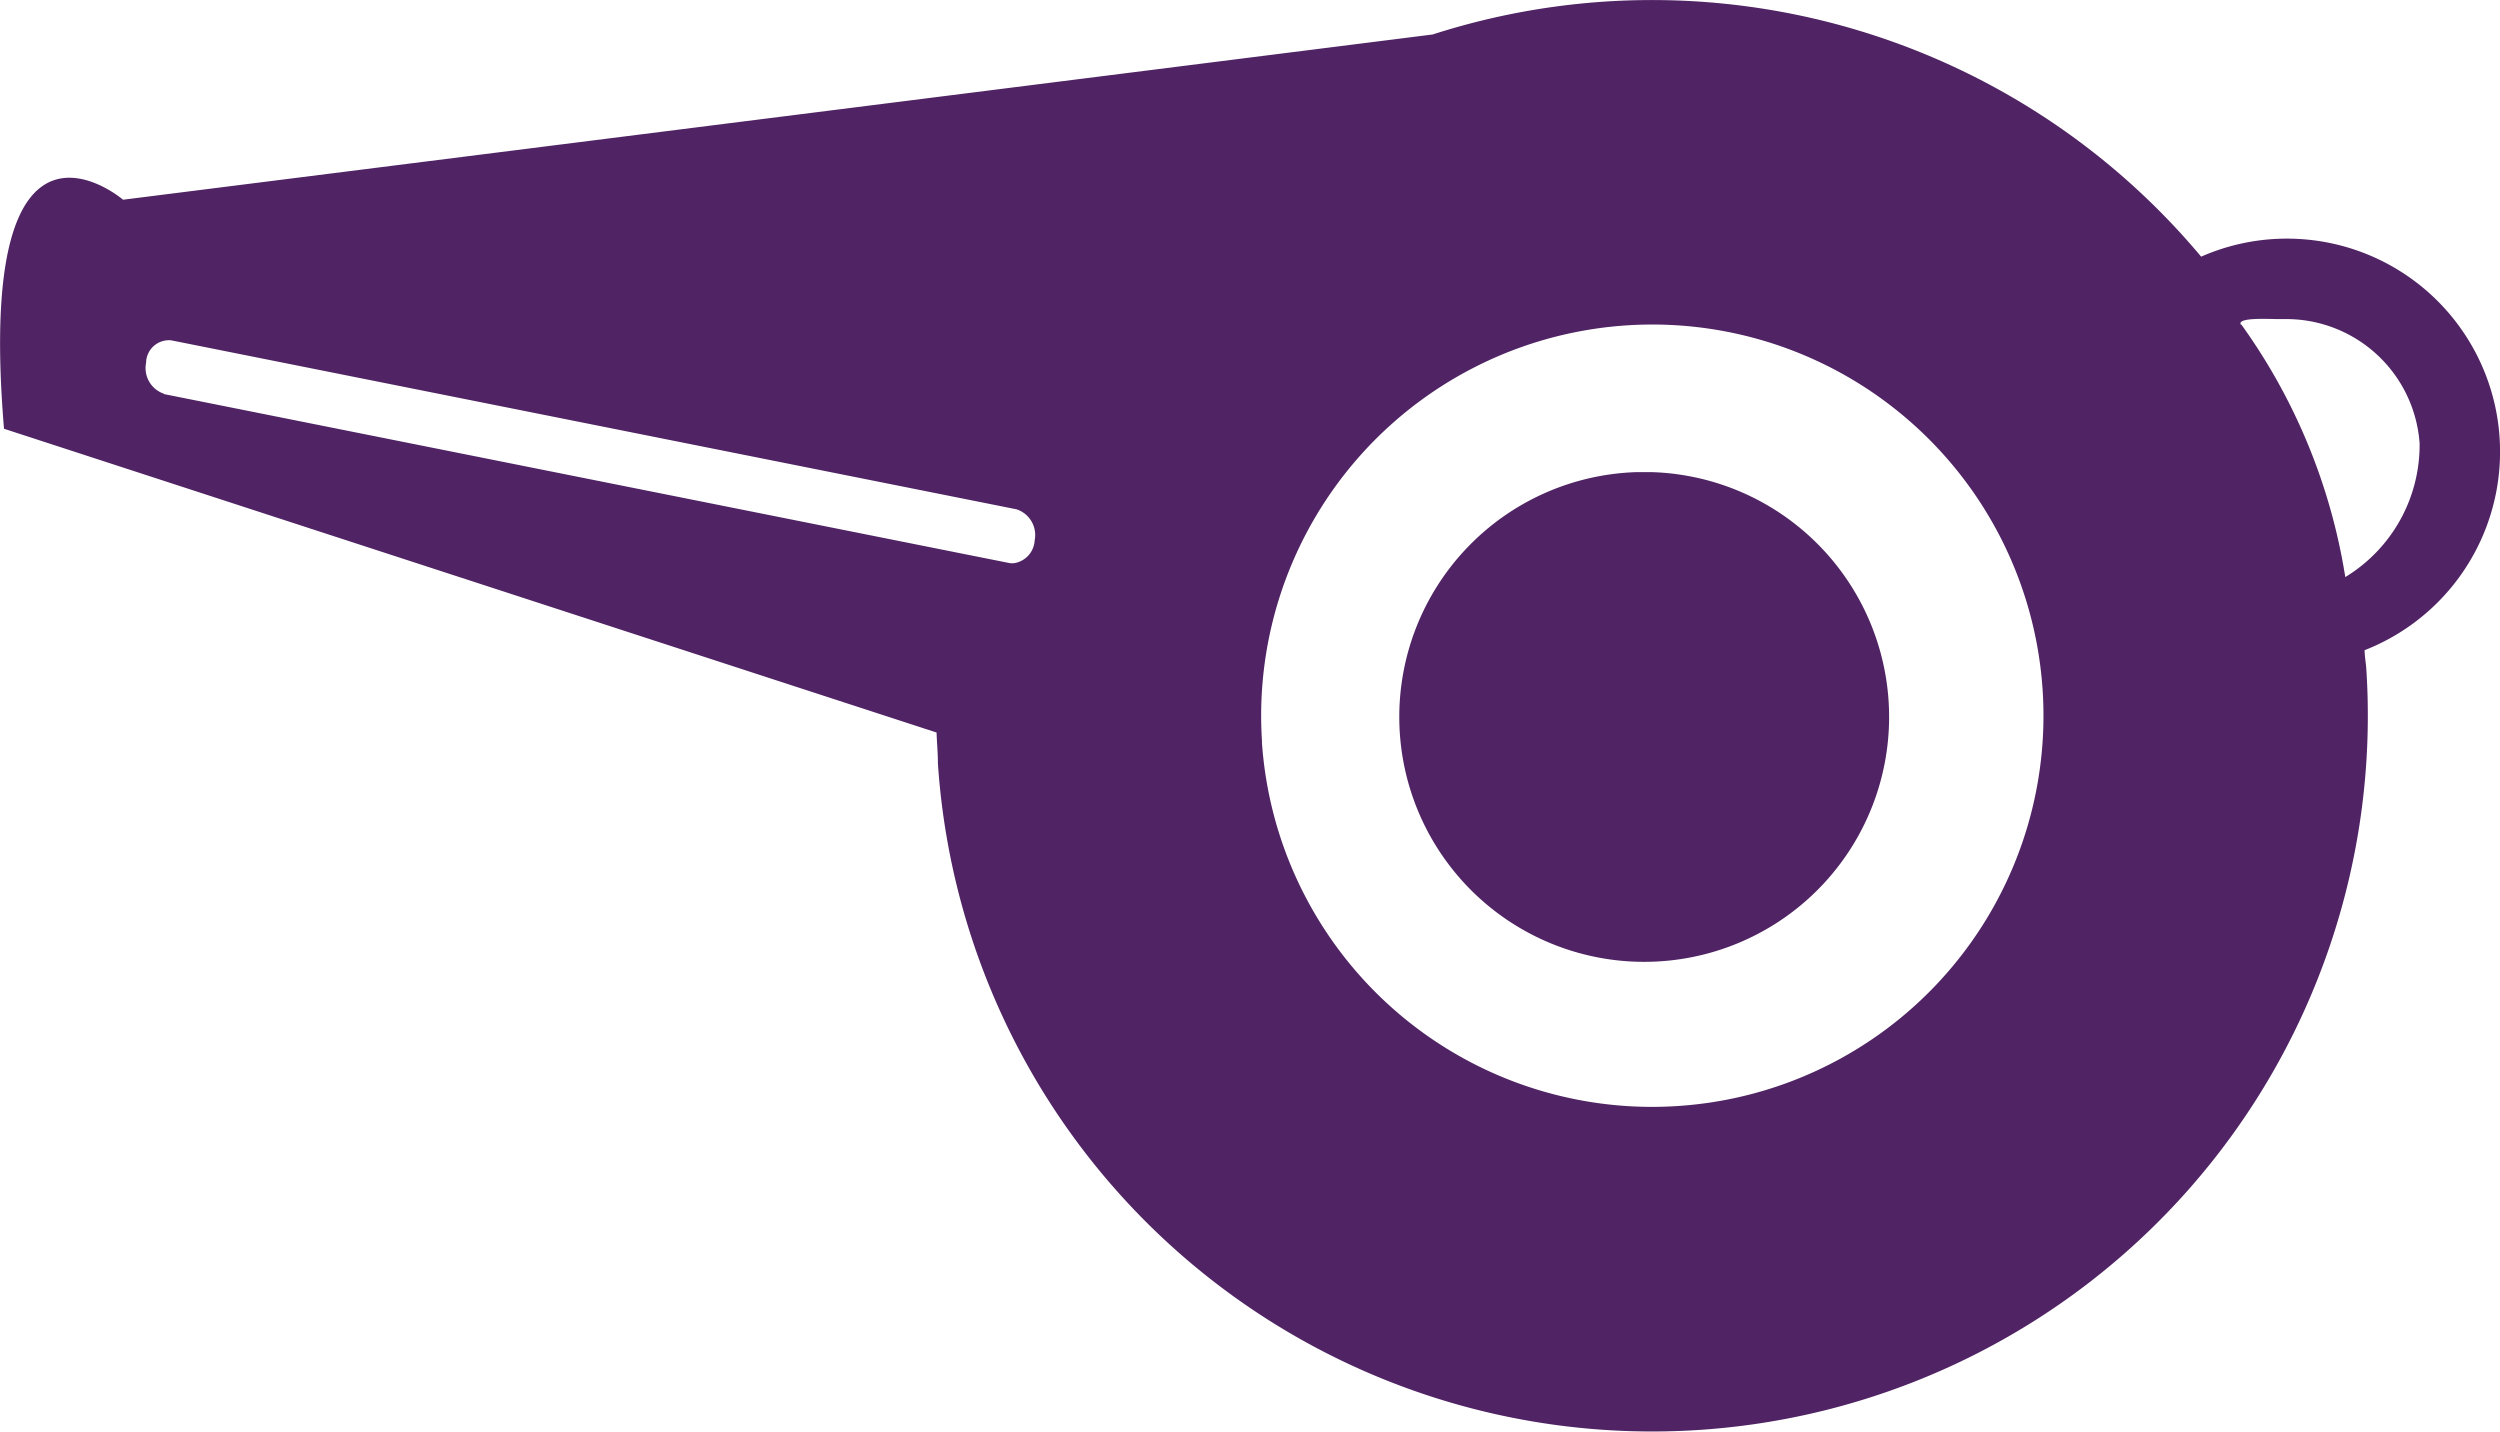 <svg id="Group_12349" data-name="Group 12349" xmlns="http://www.w3.org/2000/svg" xmlns:xlink="http://www.w3.org/1999/xlink" width="16.822" height="9.633" viewBox="0 0 16.822 9.633">
  <defs>
    <clipPath id="clip-path">
      <rect id="Rectangle_2918" data-name="Rectangle 2918" width="16.822" height="9.633" transform="translate(0 0)" fill="#502464"/>
    </clipPath>
  </defs>
  <g id="Group_7878" data-name="Group 7878" transform="translate(0 0)" clip-path="url(#clip-path)">
    <path id="Path_12286" data-name="Path 12286" d="M44.556,33.611c.037,0,.074,0,.111,0a1.648,1.648,0,1,1-.111,0" transform="translate(-33.548 -30.434)" fill="#502464"/>
    <path id="Path_12287" data-name="Path 12287" d="M.827,1.345,9.64.233a4.817,4.817,0,0,1,5.171,1.495,1.434,1.434,0,1,1,1.1,2.648c0,.04.008.08.011.12a4.816,4.816,0,0,1-9.611.642c0-.07-.007-.139-.009-.208L.027,2.886c-.2-2.393.8-1.542.8-1.542m14.254.84a3.977,3.977,0,0,1,.7,1.7,1.04,1.04,0,0,0,.5-.9.9.9,0,0,0-.894-.836l-.06,0c-.063,0-.281-.013-.248.039M8.491,4.992a2.632,2.632,0,0,0,2.622,2.457q.089,0,.179-.006a2.632,2.632,0,1,0-2.8-2.45M1.1,2.652,6.428,3.717l.366.073a.117.117,0,0,0,.033,0,.164.164,0,0,0,.135-.153.182.182,0,0,0-.122-.209l-.315-.063L1.152,2.291a.154.154,0,0,0-.169.151.182.182,0,0,0,.122.209" transform="translate(0 -0.001)" fill="#502464"/>
  </g>
</svg>
